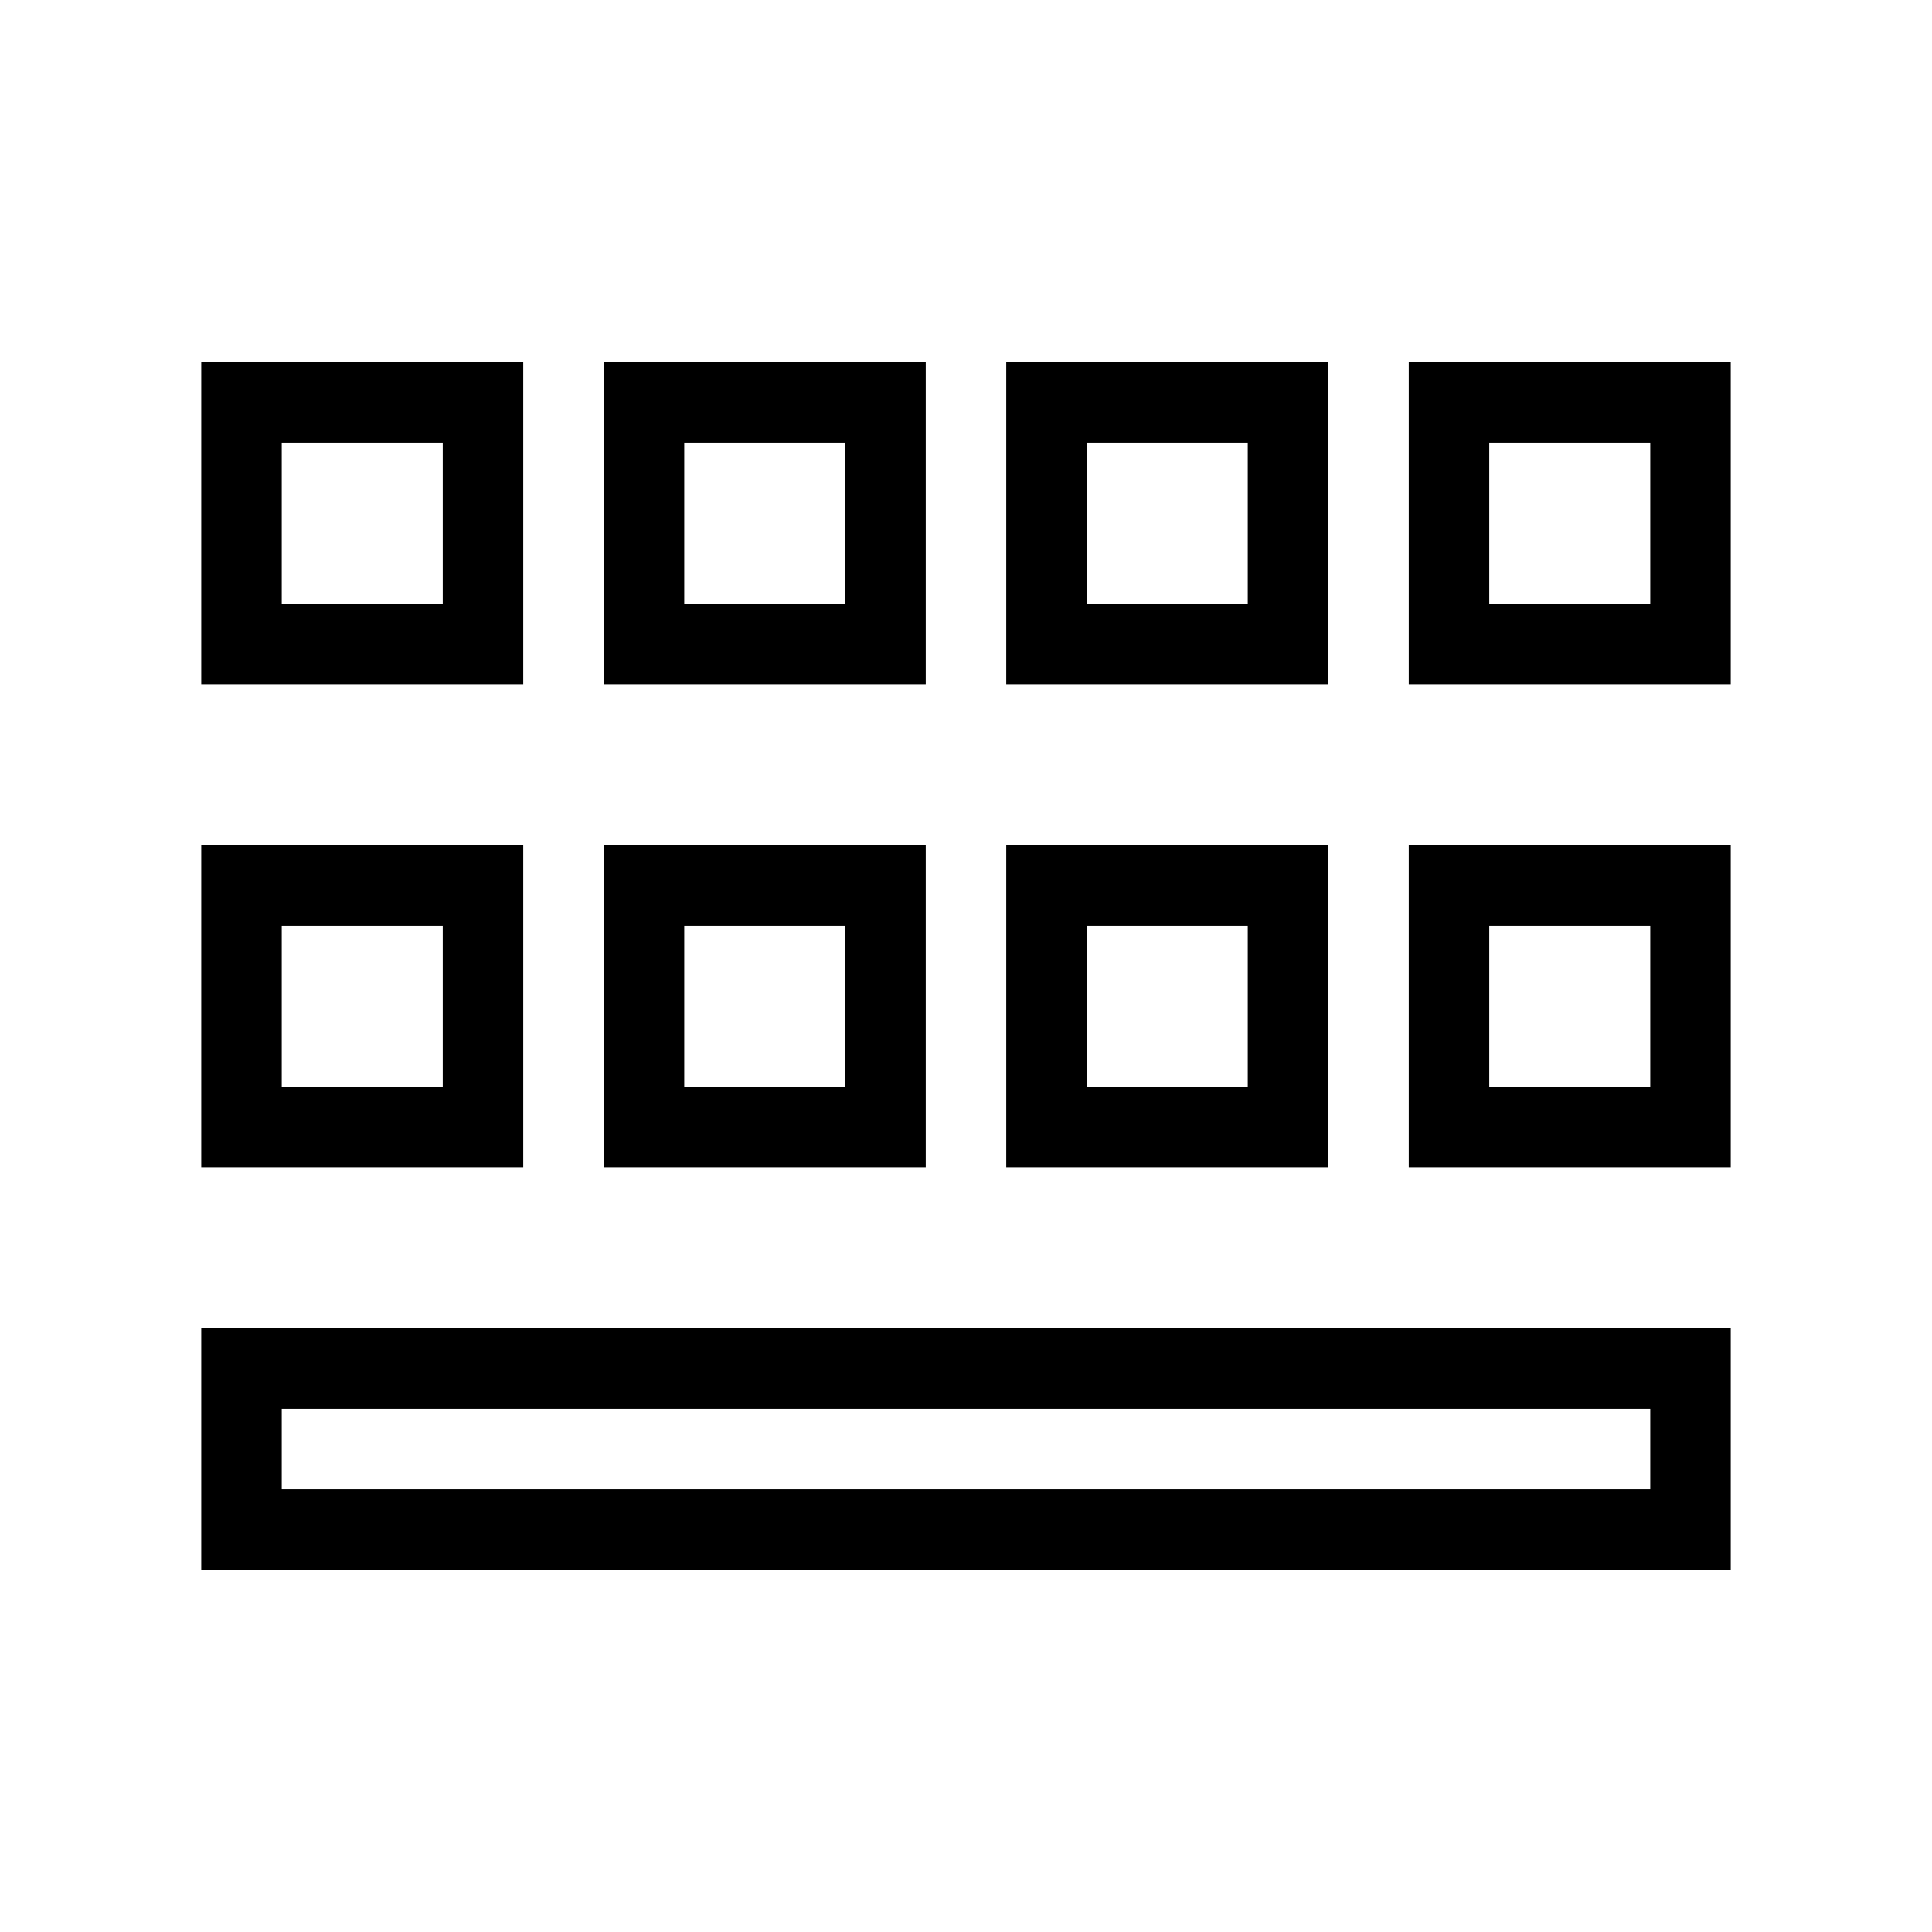 <svg xmlns="http://www.w3.org/2000/svg" viewBox="0 0 24 24" fill="none" stroke="currentColor">
    <g>
        <path d="M3 17h18v2H3v-2zm0-6h3v3H3v-3zm5 0h3v3H8v-3zM3 5h3v3H3V5zm10 0h3v3h-3V5zm5 0h3v3h-3V5zm-5 6h3v3h-3v-3zm5 0h3v3h-3v-3zM8 5h3v3H8V5z"/>
    </g>
</svg>
